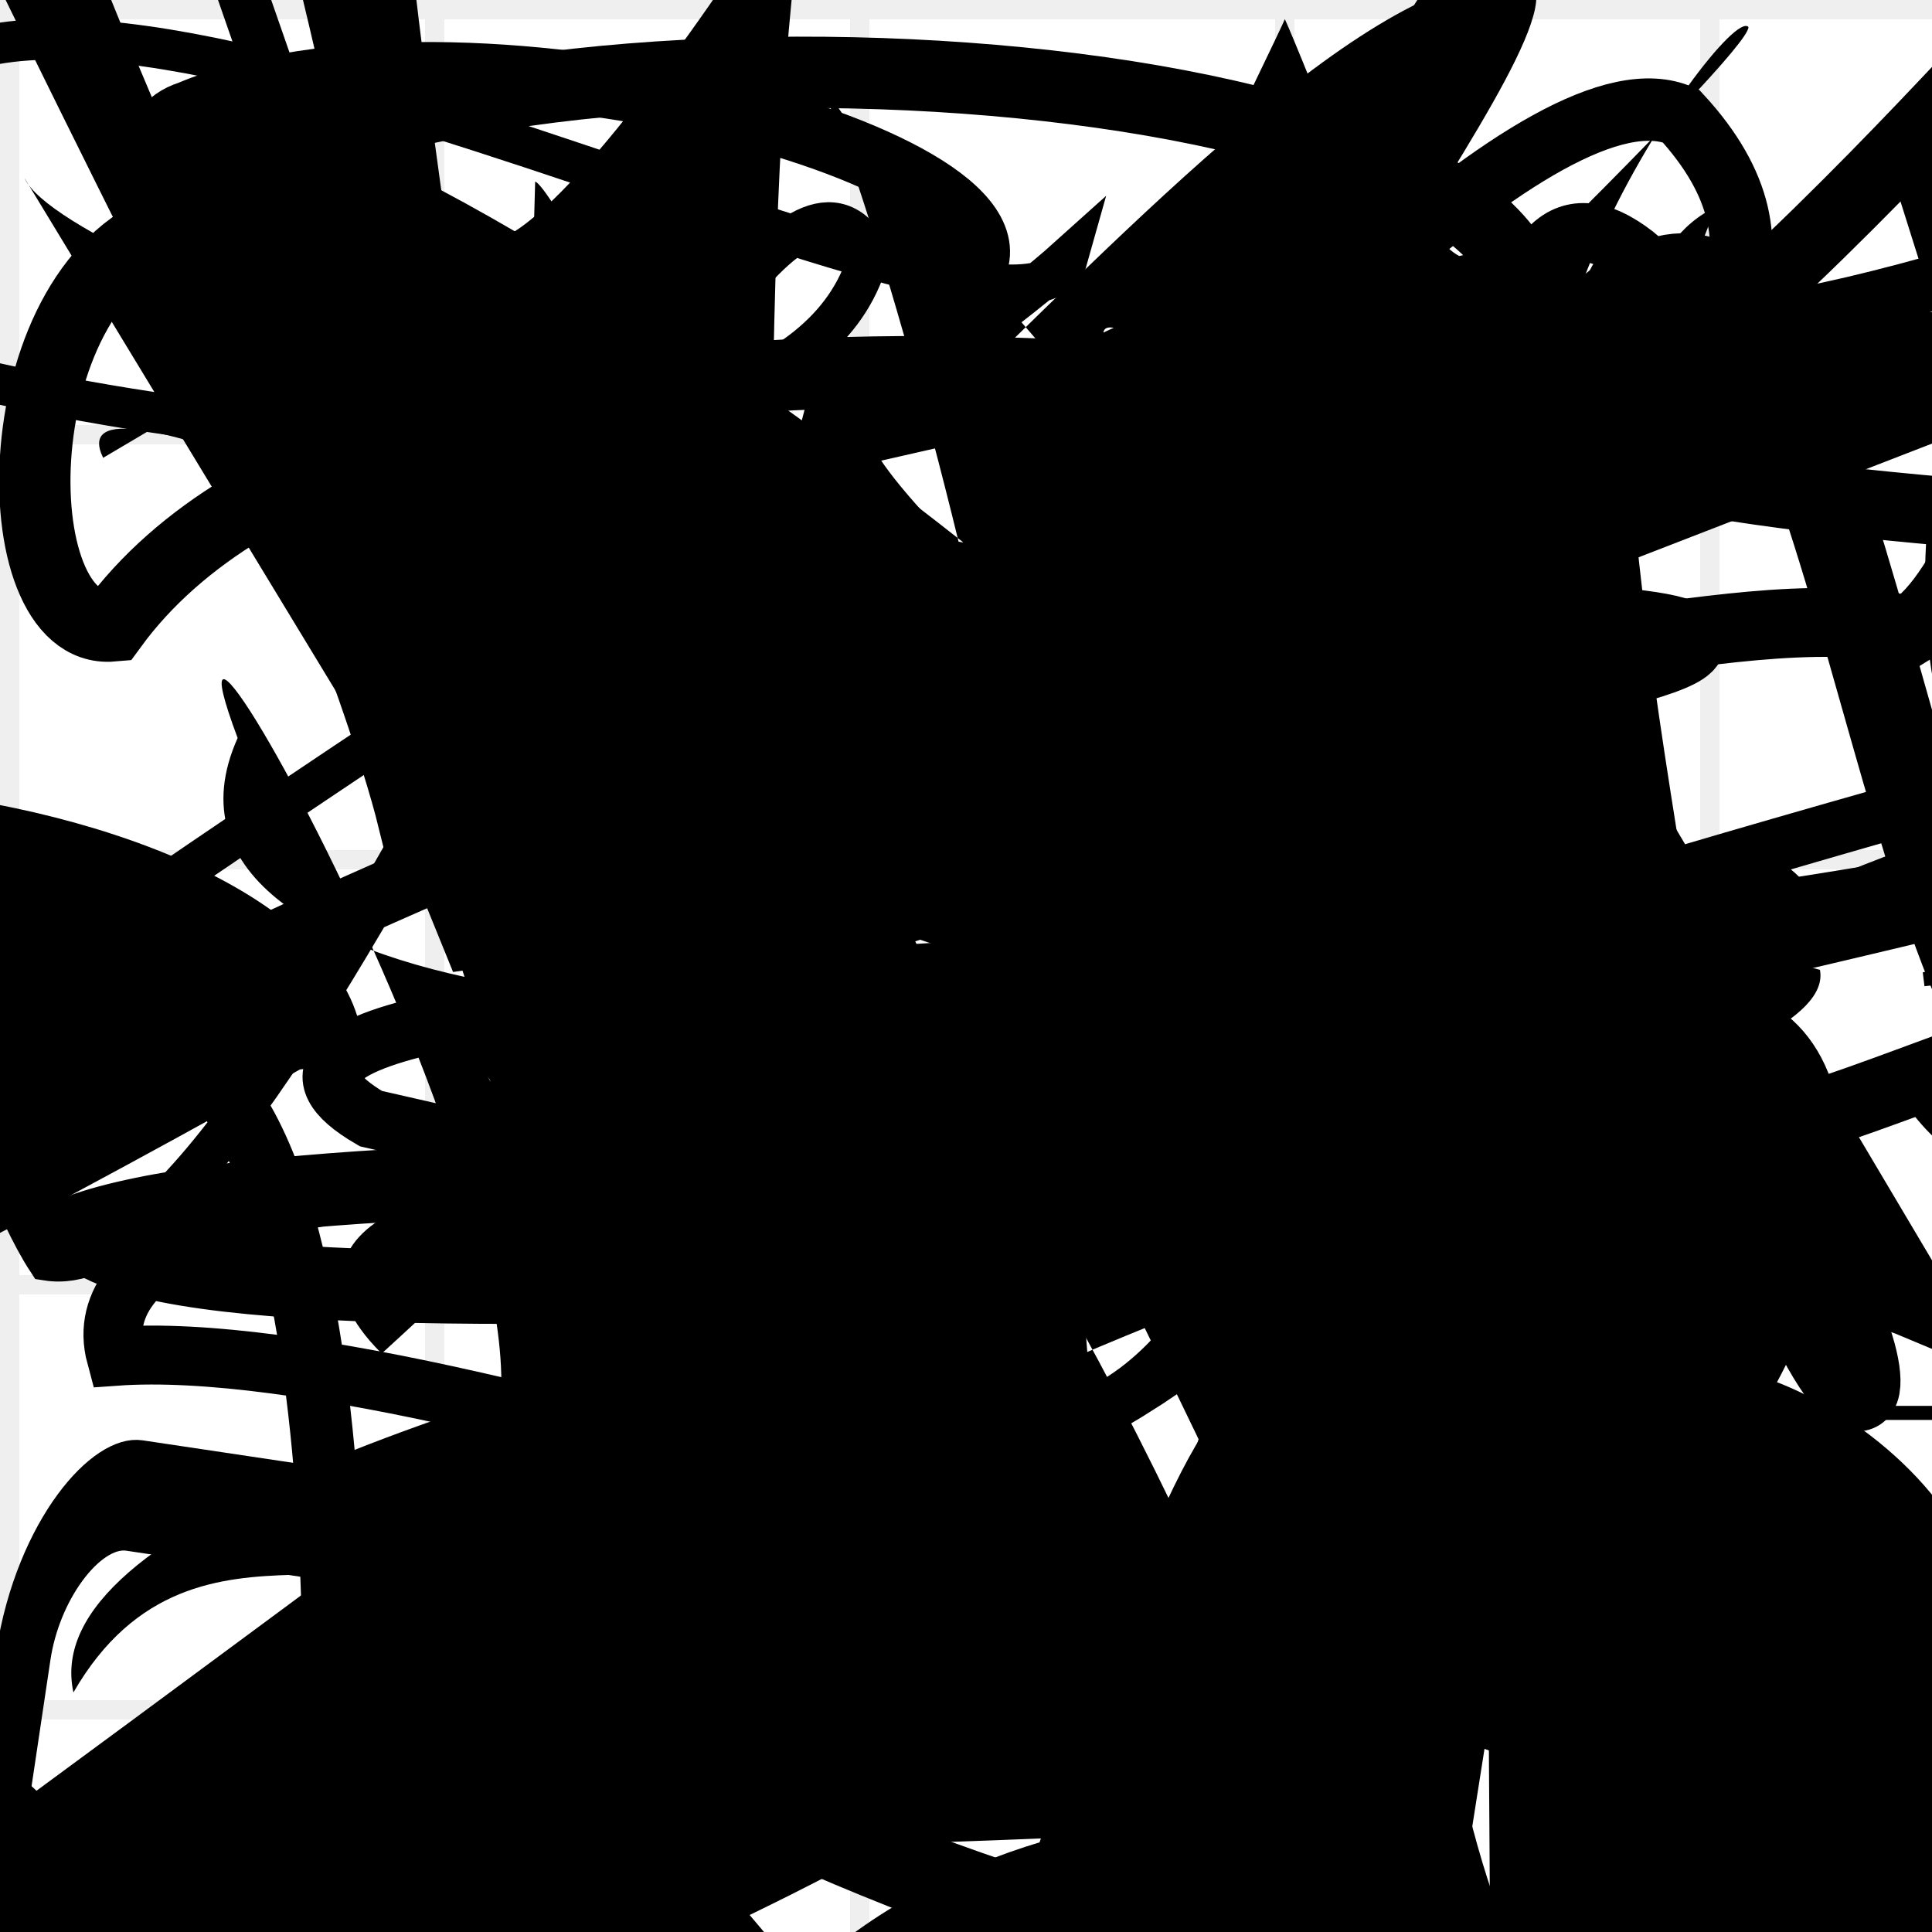 <?xml version="1.0" encoding="UTF-8"?>
<svg xmlns="http://www.w3.org/2000/svg" width="100" height="100" viewBox="0 0 100 100">
<defs>
<linearGradient id="g0" x1="0%" y1="0%" x2="100%" y2="100%">
<stop offset="0.0%" stop-color="hsl(106, 75%, 59%)" />
<stop offset="33.3%" stop-color="hsl(183, 71%, 60%)" />
<stop offset="66.7%" stop-color="hsl(242, 72%, 49%)" />
<stop offset="100.0%" stop-color="hsl(322, 74%, 44%)" />
</linearGradient>
<linearGradient id="g1" x1="0%" y1="0%" x2="100%" y2="100%">
<stop offset="0.0%" stop-color="hsl(290, 83%, 63%)" />
<stop offset="33.3%" stop-color="hsl(2, 82%, 55%)" />
<stop offset="66.7%" stop-color="hsl(86, 72%, 68%)" />
<stop offset="100.0%" stop-color="hsl(83, 65%, 44%)" />
</linearGradient>
<linearGradient id="g2" x1="0%" y1="0%" x2="100%" y2="100%">
<stop offset="0.0%" stop-color="hsl(40, 53%, 69%)" />
<stop offset="33.3%" stop-color="hsl(104, 72%, 65%)" />
<stop offset="66.7%" stop-color="hsl(144, 86%, 72%)" />
<stop offset="100.0%" stop-color="hsl(151, 70%, 62%)" />
</linearGradient>
<filter id="f1" x="-20%" y="-20%" width="140%" height="140%">
  <feGaussianBlur stdDeviation="0.882" />
</filter>

</defs>

<path d="M 25.6 84.9 C 32.2 71.6, 65.8 2.7, 66.5 1.0 C 66.2 0.0, 90.5 58.0, 78.8 64.6 C 90.0 55.9, 31.4 76.6, 23.0 91.1 C 34.2 100.0, 67.7 91.5, 67.2 97.0 C 69.2 92.4, 50.2 55.3, 45.3 53.7 C 51.7 53.1, 82.5 81.1, 70.4 95.9 C 76.4 100.0, 29.9 10.0, 27.7 9.4 Z" fill="hsl(242, 72%, 49%)" fill-opacity="0.39" stroke="none" stroke-width="4.86"   />
<rect x="27.4" y="38.2" width="35.9" height="23.9" rx="0" fill="hsl(290, 83%, 63%)" fill-opacity="0.40"   transform="translate(86.9 64.1) rotate(340.9) scale(1.83 0.58)" />
<circle cx="49.6" cy="58.2" r="12.0" fill="hsl(322, 74%, 44%)" fill-opacity="0.71"  transform="translate(10.2 45.3) rotate(331.7) scale(0.52 1.31)" />
<circle cx="0.4" cy="84.4" r="7.6" fill="url(#g0)" fill-opacity="0.88"  transform="translate(79.9 88.0) rotate(224.5) scale(0.73 0.68)" />
<rect x="16.1" y="26.1" width="32.6" height="12.7" rx="12.0" fill="none" fill-opacity="0.56"   transform="translate(42.4 17.0) rotate(28.8) scale(1.33 1.24)" />
<path d="M 19.2 57.9 C 3.0 48.5, 89.7 51.1, 91.2 45.8 C 100.0 51.6, 52.3 40.0, 57.1 28.9 C 62.2 32.1, 88.3 38.2, 80.9 25.9 C 67.3 11.4, 37.0 63.4, 47.2 74.5 C 51.0 61.1, 46.8 36.7, 36.2 49.5 C 43.3 52.0, 18.5 51.9, 31.1 65.2 C 47.5 58.8, 2.9 58.7, 6.0 70.2 C 24.2 68.9, 74.6 88.2, 88.2 93.0 C 100.0 99.3, 75.5 15.4, 85.0 13.5 C 69.2 0.0, 83.1 84.6, 81.0 72.0 Z" fill="none" fill-opacity="0.35" stroke="hsl(322, 74%, 44%)" stroke-width="3.05"   />
<circle cx="14.5" cy="99.9" r="3.2" fill="hsl(83, 65%, 44%)" fill-opacity="0.73"  transform="translate(48.5 82.7) rotate(163.4) scale(1.58 1.35)" />
<path d="M 32.0 77.3 C 46.3 65.8, 59.7 82.5, 57.9 96.6 C 76.6 96.0, 86.6 36.4, 79.5 27.6 C 87.7 14.1, 69.0 25.6, 64.3 15.3 C 60.3 32.0, 72.6 100.0, 71.3 90.0 C 52.7 100.0, 72.6 0.0, 78.2 1.8 C 85.0 14.3, 65.7 47.7, 52.8 41.0 C 42.2 43.1, 2.5 60.0, 15.5 51.2 C 18.8 53.2, 23.2 38.3, 32.6 31.4 C 31.8 16.8, 52.2 57.9, 38.6 57.4 Z" fill="hsl(40, 53%, 69%)" fill-opacity="0.84" stroke="none" stroke-width="4.33" filter="url(#f1)" transform="translate(24.2 69.9) rotate(141.0) scale(0.91 1.30)" />
<rect x="30.0" y="21.8" width="35.0" height="32.0" rx="0" fill="none" fill-opacity="0.32"    />
<path d="M 7.7 69.4 C 1.6 72.2, 7.3 69.8, 3.0 78.5 C 0.0 59.6, 69.3 54.3, 82.9 58.6 C 83.9 54.8, 61.3 83.5, 55.5 95.3 C 50.7 100.0, 16.4 81.9, 3.1 85.4 C 1.1 83.1, 88.8 19.2, 76.4 21.4 C 81.2 14.6, 47.7 45.8, 41.5 48.7 C 29.4 55.1, 40.4 85.9, 31.6 92.7 C 37.4 76.9, 18.0 44.1, 19.8 56.4 C 34.2 65.3, 70.3 89.8, 66.5 98.8 C 54.6 100.0, 89.2 64.3, 99.0 73.8 Z" fill="hsl(183, 71%, 60%)" fill-opacity="0.36" stroke="none" stroke-width="2.55"  transform="translate(72.5 77.1) rotate(228.7) scale(1.58 1.37)" />
<path d="M 61.7 48.1 C 44.1 51.2, 29.6 98.8, 37.9 99.0 C 54.6 100.0, 67.8 33.0, 67.9 26.7 C 72.7 35.1, 45.7 18.3, 31.3 10.8 C 33.7 15.2, 78.3 97.7, 78.5 92.7 C 94.2 93.0, 76.7 36.5, 73.2 32.4 C 70.6 43.5, 50.7 42.6, 38.5 53.2 C 28.0 65.9, 44.8 22.9, 36.3 29.6 C 16.9 11.5, 84.1 31.4, 74.4 26.6 C 57.0 30.1, 72.6 75.9, 63.9 66.2 Z" fill="hsl(290, 83%, 63%)" fill-opacity="0.26" stroke="none" stroke-width="4.19"  transform="translate(74.6 15.3) rotate(226.0) scale(1.30 1.22)" />
<path d="M 88.9 29.3 C 96.2 10.7, 20.5 26.5, 5.9 29.6 C 20.4 31.3, 47.4 81.2, 48.5 76.0 C 41.6 68.2, 100.0 76.0, 99.3 84.3 C 97.2 69.9, 4.8 22.1, 4.5 29.9 C 2.9 41.5, 39.7 56.1, 45.0 44.2 C 37.3 43.6, 66.1 14.2, 51.6 20.9 C 49.5 32.5, 100.0 31.5, 93.1 32.3 C 73.1 37.7, 60.6 11.3, 47.1 17.7 Z" fill="hsl(151, 70%, 62%)" fill-opacity="0.92" stroke="none" stroke-width="2.53"  transform="translate(33.8 86.5) rotate(163.4) scale(1.12 1.20)" />
<circle cx="58.0" cy="92.4" r="7.0" fill="hsl(151, 70%, 62%)" fill-opacity="0.57"  transform="translate(6.6 14.5) rotate(121.9) scale(1.66 1.38)" />
<circle cx="59.9" cy="42.9" r="10.9" fill="hsl(106, 75%, 59%)" fill-opacity="0.59"  transform="translate(45.2 84.7) rotate(82.2) scale(1.57 1.38)" />
<path d="M 75.7 71.9 C 67.1 87.1, 85.9 74.3, 98.8 80.8 C 88.1 98.5, 15.5 52.6, 12.5 46.1 C 14.3 49.5, 77.6 17.2, 67.6 32.2 C 74.2 40.2, 85.7 15.1, 87.3 6.8 C 81.2 0.0, 18.7 87.5, 23.5 97.6 C 13.4 94.2, 6.5 2.1, 9.3 8.6 C 0.0 16.8, 55.0 65.6, 55.5 50.6 C 64.5 33.4, 92.8 17.1, 86.7 28.2 C 100.0 44.5, 36.9 89.0, 24.5 99.7 Z" fill="none" fill-opacity="0.66" stroke="hsl(290, 83%, 63%)" stroke-width="5.16"  transform="translate(10.8 76.3) rotate(322.6) scale(0.68 1.13)" />
<path d="M 50.4 14.0 C 53.8 8.0, 23.6 0.0, 9.8 5.8 C 0.0 8.9, 30.3 46.2, 26.9 60.8 C 17.5 78.9, 73.4 0.0, 87.0 6.0 C 100.0 20.1, 67.7 28.9, 75.1 25.5 C 88.2 17.9, 0.0 52.6, 0.9 56.4 C 20.2 41.6, 16.7 97.6, 17.4 86.1 C 23.7 69.7, 92.4 55.9, 78.7 68.7 C 94.2 59.4, 49.6 48.1, 61.9 35.4 C 69.5 17.1, 21.6 52.7, 23.7 43.3 C 28.4 40.1, 65.6 80.1, 55.1 75.8 Z" fill="none" fill-opacity="0.52" stroke="hsl(40, 53%, 69%)" stroke-width="3.23"   />
<circle cx="53.7" cy="55.1" r="5.8" fill="hsl(106, 75%, 59%)" fill-opacity="0.54"   />
<path d="M 70.2 18.7 C 62.5 37.6, 70.6 41.9, 80.9 50.9 C 63.1 37.5, 78.7 61.1, 83.7 73.4 C 100.0 78.6, 65.6 46.4, 76.2 57.3 C 95.8 54.0, 100.0 80.7, 93.9 69.4 C 89.7 60.9, 18.0 58.5, 4.1 63.7 C 11.1 71.0, 85.5 61.7, 99.1 67.4 Z" fill="none" fill-opacity="0.95" stroke="hsl(106, 75%, 59%)" stroke-width="3.76"   />
<path d="M 0.4 56.0 C 10.7 57.1, 57.6 66.8, 54.7 63.9 C 42.3 66.3, 94.9 24.5, 98.7 29.7 C 100.0 49.3, 98.0 53.1, 97.5 65.6 C 100.0 82.4, 100.0 71.6, 93.1 84.2 C 91.3 88.8, 80.9 57.2, 84.4 58.7 C 99.2 44.0, 6.6 48.6, 2.9 58.0 Z" fill="hsl(151, 70%, 62%)" fill-opacity="0.73" stroke="none" stroke-width="3.74"  transform="translate(49.4 41.3) rotate(0.4) scale(1.69 1.46)" />
<path d="M 78.8 14.4 C 73.5 1.5, 18.8 0.0, 9.2 11.6 C 0.0 14.4, 0.0 32.9, 5.8 32.4 C 19.9 13.1, 69.5 20.2, 76.7 22.0 C 68.3 13.6, 84.2 34.1, 84.8 34.5 C 100.0 30.1, 44.8 33.6, 40.0 26.5 C 28.2 21.9, 100.0 87.2, 94.8 80.6 C 100.0 89.2, 65.2 83.5, 75.0 83.7 C 92.1 94.5, 86.0 71.4, 96.1 79.6 C 86.4 79.8, 76.6 67.9, 84.3 61.9 C 68.3 47.3, 42.1 26.5, 43.2 22.5 Z" fill="none" fill-opacity="0.52" stroke="hsl(322, 74%, 44%)" stroke-width="3.69"   />
<path d="M 93.0 79.2 C 100.0 83.4, 68.2 97.7, 65.2 84.4 C 47.4 92.6, 8.1 28.1, 0.4 35.7 C 18.7 31.7, 94.6 29.0, 94.5 26.0 C 100.0 14.8, 77.6 69.5, 81.0 76.5 C 67.8 59.8, 26.2 28.0, 12.1 42.7 C 12.3 61.3, 82.4 0.0, 95.8 10.5 C 96.8 25.8, 75.7 99.8, 69.4 90.8 Z" fill="none" fill-opacity="0.47" stroke="hsl(242, 72%, 49%)" stroke-width="2.78"  transform="translate(68.9 36.8) rotate(150.5) scale(0.75 0.76)" />
<path d="M 12.9 47.4 C 0.0 34.0, 4.8 29.2, 12.6 26.6 C 0.9 21.7, 40.5 78.4, 42.7 67.1 C 36.8 61.7, 100.0 85.7, 95.0 93.9 C 88.2 94.3, 21.1 56.5, 23.0 68.7 C 39.6 84.7, 21.3 5.3, 20.4 12.0 C 23.9 28.5, 73.4 0.0, 87.6 2.4 C 100.0 8.7, 48.7 85.5, 36.0 91.8 Z" fill="none" fill-opacity="0.94" stroke="hsl(144, 86%, 72%)" stroke-width="1.82"  transform="translate(79.1 35.5) rotate(297.1) scale(1.57 1.10)" />
<path d="M 89.0 37.5 C 77.0 24.6, 7.9 81.4, 22.1 84.1 C 14.9 99.5, 27.3 80.7, 24.7 78.7 C 42.6 82.1, 53.7 76.5, 55.8 75.6 C 75.4 87.0, 88.3 54.3, 92.9 57.6 C 98.0 67.5, 60.7 52.3, 71.8 43.0 C 88.4 57.7, 85.9 72.7, 92.1 67.9 C 80.3 69.9, 40.8 18.2, 52.6 9.4 Z" fill="none" fill-opacity="0.40" stroke="hsl(104, 72%, 65%)" stroke-width="3.82"  transform="translate(95.4 27.2) rotate(5.2) scale(1.68 1.26)" />
<circle cx="97.0" cy="18.9" r="0.5" fill="hsl(151, 70%, 62%)" fill-opacity="0.60"  transform="translate(54.8 38.6) rotate(65.3) scale(1.75 1.06)" />
<rect x="3.1" y="72.3" width="48.7" height="24.8" rx="7.4" fill="hsl(2, 82%, 55%)" fill-opacity="0.29"   transform="translate(0.3 49.2) rotate(349.4) scale(0.78 0.56)" />
<path d="M 53.6 79.0 C 50.3 74.7, 4.2 98.7, 17.2 94.2 C 33.8 86.3, 67.0 10.9, 76.7 11.3 C 61.5 4.5, 23.3 28.9, 29.6 43.0 C 43.8 42.3, 91.5 14.9, 98.2 14.2 C 98.7 27.5, 4.8 57.3, 4.7 57.2 C 8.5 69.4, 36.1 32.7, 48.8 42.9 C 46.5 39.2, 16.1 25.8, 15.1 10.9 C 0.9 14.0, 82.7 87.1, 82.0 76.3 Z" fill="hsl(290, 83%, 63%)" fill-opacity="0.31" stroke="none" stroke-width="4.39"  transform="translate(96.5 74.4) rotate(156.9) scale(0.78 1.08)" />
<path d="M 38.8 30.1 C 40.1 40.7, 69.4 51.6, 75.8 48.5 C 69.9 37.7, 93.9 45.3, 85.0 32.6 C 68.0 45.2, 100.0 31.6, 93.9 44.9 C 100.0 43.0, 90.1 34.4, 78.4 28.3 C 70.5 27.2, 0.0 20.2, 2.6 6.0 C 16.0 0.0, 0.0 61.0, 3.8 76.0 C 0.2 92.3, 94.2 12.0, 83.8 26.4 C 89.1 38.7, 69.9 52.5, 59.6 60.7 C 42.2 56.4, 98.1 72.9, 95.1 77.1 Z" fill="none" fill-opacity="0.33" stroke="hsl(151, 70%, 62%)" stroke-width="4.07"  transform="translate(78.6 13.0) rotate(332.6) scale(1.11 0.67)" />
<circle cx="76.4" cy="82.8" r="3.4" fill="url(#g0)" fill-opacity="0.54"   />
<path d="M 74.3 38.3 C 56.6 54.5, 56.2 4.4, 49.5 8.4 C 68.7 14.8, 41.1 31.9, 33.8 27.0 C 48.7 35.0, 68.2 12.7, 59.8 0.7 C 41.3 7.5, 94.6 20.0, 86.5 19.2 C 70.9 30.6, 46.3 6.7, 31.5 20.6 C 51.0 7.5, 55.0 0.0, 45.7 5.4 C 27.4 0.0, 0.5 49.4, 8.4 63.9 C 0.0 67.9, 76.0 28.2, 78.5 25.1 " fill="none" fill-opacity="0.57" stroke="hsl(242, 72%, 49%)" stroke-width="0.88"  transform="translate(86.6 23.3) rotate(29.8) scale(0.79 0.84)" />
<rect x="69.9" y="30.0" width="21.4" height="24.9" rx="12.9" fill="none" fill-opacity="0.65"   transform="translate(80.6 97.9) rotate(358.6) scale(0.81 0.88)" />
<rect x="38.9" y="36.3" width="45.9" height="28.7" rx="0" fill="none" fill-opacity="0.87"   transform="translate(56.8 3.5) rotate(51.4) scale(1.36 0.62)" />
<path d="M 49.0 81.8 C 53.6 65.2, 72.7 96.7, 83.4 98.1 C 73.6 100.0, 13.7 63.9, 12.3 62.9 C 22.8 74.7, 79.8 80.8, 74.1 94.1 C 88.1 94.0, 52.3 33.1, 50.4 38.9 C 66.1 34.6, 85.1 41.5, 94.2 52.4 C 84.9 40.0, 48.8 37.4, 34.3 43.9 C 54.1 29.4, 79.8 8.5, 91.6 12.9 C 100.0 17.2, 46.4 63.5, 61.0 70.9 C 56.1 66.2, 39.4 24.1, 34.4 16.8 Z" fill="hsl(2, 82%, 55%)" fill-opacity="0.35" stroke="none" stroke-width="4.05"  transform="translate(22.8 4.5) rotate(347.5) scale(0.61 0.51)" />
<path d="M 7.7 44.9 C 15.5 34.1, 89.3 44.0, 97.3 58.5 C 92.4 40.1, 23.9 39.5, 11.4 41.4 C 7.8 38.6, 8.8 21.4, 1.8 25.9 C 2.4 28.5, 26.2 79.7, 22.4 72.7 C 37.5 82.7, 35.0 69.8, 41.1 77.7 C 39.2 88.5, 11.9 25.1, 2.0 19.4 C 2.6 19.6, 30.6 91.1, 22.5 80.0 C 37.4 84.4, 55.5 37.6, 62.9 40.3 Z" fill="none" fill-opacity="0.39" stroke="hsl(144, 86%, 72%)" stroke-width="3.55"  transform="translate(26.6 57.7) rotate(265.7) scale(0.69 1.94)" />
<path d="M 86.7 27.1 C 86.9 11.5, 52.5 23.3, 54.2 18.7 C 69.4 15.7, 40.7 0.0, 43.8 4.2 C 60.8 14.2, 60.2 8.0, 50.3 4.1 C 64.4 1.6, 72.5 26.0, 65.4 14.7 C 68.3 7.2, 91.1 94.3, 92.3 97.6 C 100.0 85.5, 24.0 21.8, 24.4 35.3 " fill="hsl(144, 86%, 72%)" fill-opacity="0.44" stroke="none" stroke-width="0.99"  transform="translate(5.8 20.2) rotate(289.3) scale(1.51 1.70)" />
<path d="M 47.4 68.7 C 40.7 80.2, 69.0 37.8, 64.3 35.7 C 57.3 19.7, 25.7 85.5, 15.4 98.6 C 1.6 100.0, 75.4 39.0, 64.5 30.6 C 71.9 29.8, 22.9 83.8, 34.3 74.3 C 27.3 55.0, 66.9 52.8, 60.5 47.9 C 43.6 35.8, 54.1 41.9, 64.7 27.0 C 59.9 11.8, 88.4 47.3, 76.6 43.1 Z" fill="none" fill-opacity="0.52" stroke="hsl(183, 71%, 60%)" stroke-width="3.34"  transform="translate(67.5 12.7) rotate(256.9) scale(1.75 1.33)" />
<path d="M 64.0 54.7 C 81.7 60.7, 20.6 38.9, 11.2 48.9 C 4.5 66.9, 46.1 75.0, 39.7 63.5 C 44.7 44.9, 100.0 34.3, 97.7 34.3 C 100.0 52.9, 21.3 85.6, 10.5 83.6 C 11.7 64.5, 95.9 15.5, 97.1 27.6 C 84.6 22.3, 37.8 60.2, 44.0 70.9 C 41.3 77.9, 31.7 0.0, 39.8 8.7 Z" fill="hsl(183, 71%, 60%)" fill-opacity="0.64" stroke="none" stroke-width="2.81"  transform="translate(9.6 62.2) rotate(50.3) scale(1.28 0.54)" />
<rect x="35.9" y="56.5" width="37.0" height="31.5" rx="5.5" fill="none" fill-opacity="0.21" stroke="hsl(322, 74%, 44%)" stroke-width="3.5"  transform="translate(81.8 28.7) rotate(98.5) scale(1.65 0.81)" />
<circle cx="82.7" cy="78.2" r="14.8" fill="url(#g1)" fill-opacity="0.66"  transform="translate(28.9 77.9) rotate(67.3) scale(1.47 1.58)" />
<path d="M 79.1 57.4 C 71.4 42.0, 17.4 0.0, 6.9 5.6 C 3.4 0.0, 36.8 87.7, 46.2 74.9 C 40.7 75.5, 29.5 62.9, 25.1 55.5 C 27.9 60.9, 46.1 42.8, 56.3 48.7 C 43.0 54.8, 5.9 52.5, 12.3 38.2 C 6.2 21.9, 36.3 76.3, 22.1 77.3 C 21.5 85.9, 10.2 76.5, 3.8 87.6 C 0.0 70.1, 96.1 60.1, 94.2 50.2 C 79.0 45.9, 50.1 57.4, 52.5 66.4 C 60.0 58.9, 42.9 0.6, 41.2 2.4 Z" fill="hsl(151, 70%, 62%)" fill-opacity="0.51" stroke="none" stroke-width="2.21"   />
<path d="M 91.8 69.3 C 94.4 86.1, 52.8 0.0, 62.0 2.4 C 47.3 0.0, 23.2 1.6, 20.0 14.6 C 15.9 14.0, 32.0 29.9, 43.7 34.1 C 56.2 45.0, 65.5 10.1, 71.7 20.5 C 74.3 4.7, 26.8 93.0, 27.9 90.4 C 38.5 75.9, 23.3 2.8, 15.2 2.8 Z" fill="hsl(242, 72%, 49%)" fill-opacity="0.33" stroke="none" stroke-width="3.17"  transform="translate(19.2 59.7) rotate(318.2) scale(1.20 0.52)" />
<rect x="31.6" y="43.1" width="30.9" height="12.9" rx="11.8" fill="none" fill-opacity="0.99"   transform="translate(7.5 56.7) rotate(198.0) scale(0.84 1.75)" />
<circle cx="54.9" cy="20.2" r="1.9" fill="url(#g1)" fill-opacity="0.74"  transform="translate(78.6 57.6) rotate(91.7) scale(1.65 1.21)" />
<circle cx="27.6" cy="31.3" r="4.4" fill="hsl(106, 75%, 59%)" fill-opacity="0.58"   />
<path d="M 53.1 38.5 C 54.7 21.1, 56.0 75.6, 44.7 86.2 C 47.7 91.9, 96.5 30.2, 94.4 22.1 C 100.0 2.9, 3.8 74.5, 0.3 61.9 C 0.0 60.2, 78.6 47.4, 91.5 44.4 C 88.0 42.7, 56.4 23.3, 54.7 22.1 C 45.2 33.0, 64.5 46.3, 73.5 41.2 Z" fill="hsl(83, 65%, 44%)" fill-opacity="0.90" stroke="none" stroke-width="5.19" filter="url(#f1)" transform="translate(93.5 55.0) rotate(16.9) scale(1.98 1.12)" />
<rect x="17.2" y="52.0" width="43.4" height="39.8" rx="0" fill="none" fill-opacity="0.26" stroke="hsl(183, 71%, 60%)" stroke-width="1.2" filter="url(#f1)" transform="translate(56.9 35.5) rotate(319.7) scale(0.99 1.92)" />
<circle cx="11.0" cy="75.3" r="4.3" fill="url(#g1)" fill-opacity="0.51"  transform="translate(40.1 14.0) rotate(159.1) scale(1.98 1.21)" />
<path d="M 68.8 32.7 C 75.7 20.2, 24.0 50.5, 33.8 62.1 C 23.3 59.6, 13.3 63.6, 19.7 70.0 C 8.6 80.7, 90.6 4.2, 90.5 1.4 C 89.3 0.0, 72.2 24.7, 85.9 27.3 C 70.0 23.1, 50.3 60.7, 54.5 46.1 C 44.9 45.1, 59.8 88.6, 58.7 75.1 C 49.5 59.1, 27.2 84.3, 38.0 96.9 Z" fill="hsl(104, 72%, 65%)" fill-opacity="0.29" stroke="none" stroke-width="2.53"   />
<rect x="58.8" y="63.9" width="31.5" height="28.4" rx="0" fill="none" fill-opacity="0.29"    />
<rect x="57.7" y="7.6" width="32.2" height="37.2" rx="0" fill="none" fill-opacity="0.90"   transform="translate(92.8 99.2) rotate(65.2) scale(1.97 1.21)" />
<path d="M 39.4 36.1 C 34.0 39.9, 24.9 35.0, 25.7 33.3 C 26.1 17.1, 62.6 99.8, 59.0 86.0 C 43.4 76.8, 89.1 73.2, 86.8 81.0 C 76.2 63.0, 21.6 47.3, 22.9 48.3 C 39.4 29.4, 33.4 12.1, 27.5 4.3 C 14.9 17.0, 67.1 61.0, 54.2 59.8 Z" fill="none" fill-opacity="0.71" stroke="hsl(83, 65%, 44%)" stroke-width="1.95"  transform="translate(89.7 65.0) rotate(311.8) scale(1.49 1.94)" />
<path d="M 9.2 36.5 C 7.4 47.8, 69.6 81.1, 58.0 93.4 C 44.1 100.0, 90.4 42.1, 81.1 48.1 C 86.6 40.6, 13.6 40.0, 9.7 39.4 C 0.0 50.1, 81.3 62.3, 68.2 73.8 C 73.9 83.4, 5.8 46.9, 12.9 35.9 C 24.6 42.4, 66.8 47.7, 69.5 50.0 Z" fill="none" fill-opacity="0.28" stroke="hsl(144, 86%, 72%)" stroke-width="4.37"  transform="translate(10.8 67.7) rotate(242.2) scale(1.28 0.57)" />
<circle cx="20.8" cy="9.6" r="1.5" fill="hsl(242, 72%, 49%)" fill-opacity="0.74"  transform="translate(58.4 84.1) rotate(1.7) scale(0.66 1.33)" />
<path d="M 42.9 8.9 C 30.3 19.0, 82.5 73.2, 77.7 83.0 C 96.2 100.0, 75.8 40.6, 84.4 50.7 C 84.6 30.8, 55.1 47.5, 46.8 44.4 C 40.9 32.9, 23.9 25.2, 21.9 10.8 C 40.5 26.8, 95.2 25.9, 81.0 27.2 C 63.6 46.3, 34.4 89.2, 46.4 78.2 C 26.5 59.2, 0.0 55.6, 13.4 41.6 Z" fill="none" fill-opacity="0.60" stroke="hsl(183, 71%, 60%)" stroke-width="4.45"  transform="translate(47.5 39.7) rotate(307.6) scale(0.79 0.82)" />
<path d="M 67.5 46.3 C 70.1 63.7, 32.3 0.0, 32.8 2.1 C 52.2 14.4, 85.8 62.9, 97.0 52.0 C 100.0 53.7, 78.2 18.6, 80.8 21.2 C 88.1 24.9, 100.0 39.1, 98.8 24.8 C 82.1 29.0, 54.0 17.6, 40.5 13.6 C 39.9 7.2, 10.4 72.6, 2.1 75.0 Z" fill="hsl(144, 86%, 72%)" fill-opacity="0.32" stroke="none" stroke-width="1.21"  transform="translate(43.1 0.3) rotate(79.8) scale(0.65 0.57)" />
<path d="M 68.6 65.7 C 60.6 59.8, 56.9 98.5, 44.5 98.3 C 41.0 86.8, 75.1 66.7, 89.1 51.8 C 75.8 48.3, 50.7 77.5, 63.6 78.2 C 44.1 84.2, 33.4 52.5, 25.4 62.4 C 21.8 43.1, 30.8 95.5, 37.4 83.0 C 34.6 82.0, 96.7 93.3, 93.7 99.3 C 100.0 98.2, 15.8 82.7, 7.7 86.5 Z" fill="none" fill-opacity="0.87" stroke="hsl(151, 70%, 62%)" stroke-width="1.79"  transform="translate(15.4 62.4) rotate(180.4) scale(1.60 1.06)" />
<rect x="33.7" y="45.0" width="34.9" height="33.3" rx="0" fill="none" fill-opacity="0.83"   transform="translate(53.2 84.7) rotate(213.7) scale(0.92 1.87)" />
<circle cx="88.2" cy="2.4" r="14.1" fill="url(#g0)" fill-opacity="0.65"  transform="translate(21.0 18.9) rotate(39.0) scale(0.87 1.61)" />
<path d="M 71.5 13.4 C 82.8 26.7, 38.1 97.9, 45.5 92.2 C 27.2 100.0, 30.7 45.2, 34.7 53.0 C 54.0 52.0, 45.6 55.3, 59.5 56.6 C 40.8 39.0, 12.8 28.2, 8.0 13.6 C 1.3 0.0, 86.9 99.4, 96.8 96.4 C 90.8 88.1, 33.8 42.7, 23.2 33.6 C 18.2 15.1, 0.2 34.7, 1.9 36.4 C 4.6 29.6, 0.0 0.0, 2.0 7.5 C 19.3 8.1, 93.7 63.2, 79.7 52.4 Z" fill="hsl(106, 75%, 59%)" fill-opacity="0.42" stroke="none" stroke-width="5.07"  transform="translate(88.7 27.2) rotate(71.5) scale(1.70 0.84)" />
<circle cx="61.7" cy="48.0" r="6.0" fill="url(#g1)" fill-opacity="0.75" filter="url(#f1)" transform="translate(74.3 22.5) rotate(50.1) scale(1.23 1.15)" />
<path d="M 39.1 51.6 C 37.4 47.8, 12.4 74.8, 21.7 81.3 C 10.2 81.9, 71.3 77.1, 84.8 79.5 C 92.7 80.0, 52.8 46.7, 53.8 40.4 C 38.1 22.3, 21.0 19.4, 16.5 25.3 C 20.3 28.1, 1.8 43.0, 13.0 29.3 C 5.5 26.0, 7.2 25.6, 13.7 13.2 Z" fill="hsl(40, 53%, 69%)" fill-opacity="0.39" stroke="none" stroke-width="1.37"  transform="translate(98.0 73.6) rotate(144.4) scale(1.67 0.51)" />
<rect x="4.9" y="59.1" width="39.1" height="24.6" rx="0" fill="hsl(144, 86%, 72%)" fill-opacity="0.58"   transform="translate(9.1 58.4) rotate(221.9) scale(1.47 1.60)" />
<rect x="12.3" y="37.9" width="26.8" height="33.8" rx="7.5" fill="none" fill-opacity="0.96"  filter="url(#f1)"  />
<circle cx="96.9" cy="63.6" r="10.9" fill="url(#g0)" fill-opacity="0.55"  transform="translate(68.2 21.5) rotate(340.0) scale(0.55 1.68)" />
<circle cx="10.9" cy="16.2" r="10.3" fill="hsl(144, 86%, 72%)" fill-opacity="0.49"  transform="translate(97.0 93.1) rotate(216.0) scale(1.08 0.57)" />
<rect x="59.5" y="42.6" width="24.9" height="31.2" rx="0" fill="hsl(2, 82%, 55%)" fill-opacity="0.51" stroke="hsl(2, 82%, 55%)" stroke-width="2.3"  transform="translate(37.0 56.4) rotate(2.7) scale(0.82 0.55)" />
<rect x="50.6" y="23.4" width="42.7" height="31.2" rx="0" fill="hsl(290, 83%, 63%)" fill-opacity="0.41"   transform="translate(72.3 44.3) rotate(46.4) scale(1.64 1.24)" />
<path d="M 92.1 76.2 C 100.0 89.7, 60.5 32.0, 67.9 41.4 C 48.7 26.4, 55.5 55.6, 51.5 61.7 C 46.1 56.7, 53.5 1.0, 47.1 9.6 C 33.8 13.7, 62.3 13.4, 59.4 23.5 C 68.2 36.8, 16.5 78.6, 20.6 78.2 C 0.8 62.0, 72.4 49.3, 82.7 49.2 C 66.9 48.6, 26.9 80.2, 28.0 74.8 C 11.9 63.1, 87.3 86.0, 74.1 94.3 C 84.7 85.4, 0.0 91.9, 5.0 89.2 " fill="none" fill-opacity="0.48" stroke="hsl(322, 74%, 44%)" stroke-width="4.82"  transform="translate(78.3 22.0) rotate(59.8) scale(0.56 1.97)" />
<circle cx="56.8" cy="25.4" r="1.0" fill="hsl(151, 70%, 62%)" fill-opacity="0.94"  transform="translate(25.1 98.3) rotate(236.9) scale(0.97 1.90)" />
<circle cx="68.3" cy="43.1" r="0.4" fill="url(#g1)" fill-opacity="0.88"  transform="translate(60.7 24.2) rotate(79.6) scale(1.25 1.64)" />
<circle cx="95.5" cy="95.5" r="4.2" fill="hsl(322, 74%, 44%)" fill-opacity="0.54"  transform="translate(33.4 80.8) rotate(184.7) scale(0.63 1.94)" />
<rect x="0.4" y="47.1" width="41.0" height="34.3" rx="2.0" fill="hsl(83, 65%, 44%)" fill-opacity="0.80" stroke="hsl(2, 82%, 55%)" stroke-width="2.4"  transform="translate(48.6 77.4) rotate(102.4) scale(0.95 1.12)" />
<path d="M 67.2 36.8 C 75.1 21.7, 44.6 62.7, 38.2 66.9 C 36.8 60.1, 44.2 61.4, 46.9 58.6 C 30.3 45.6, 80.7 85.2, 85.1 95.3 C 100.0 100.0, 61.2 36.2, 47.3 40.5 C 32.7 21.5, 87.3 83.3, 82.4 94.2 C 76.1 80.8, 19.2 86.3, 5.8 77.6 Z" fill="none" fill-opacity="0.97" stroke="hsl(2, 82%, 55%)" stroke-width="2.07"  transform="translate(76.4 97.7) rotate(127.1) scale(1.66 1.57)" />
<g opacity="0.064">
<rect x="0" y="0" width="1" height="100" fill="black" />
<rect x="22" y="0" width="1" height="100" fill="black" />
<rect x="44" y="0" width="1" height="100" fill="black" />
<rect x="66" y="0" width="1" height="100" fill="black" />
<rect x="88" y="0" width="1" height="100" fill="black" />
<rect x="0" y="0" width="100" height="1" fill="black" />
<rect x="0" y="22" width="100" height="1" fill="black" />
<rect x="0" y="44" width="100" height="1" fill="black" />
<rect x="0" y="66" width="100" height="1" fill="black" />
<rect x="0" y="88" width="100" height="1" fill="black" />
</g>

</svg>
